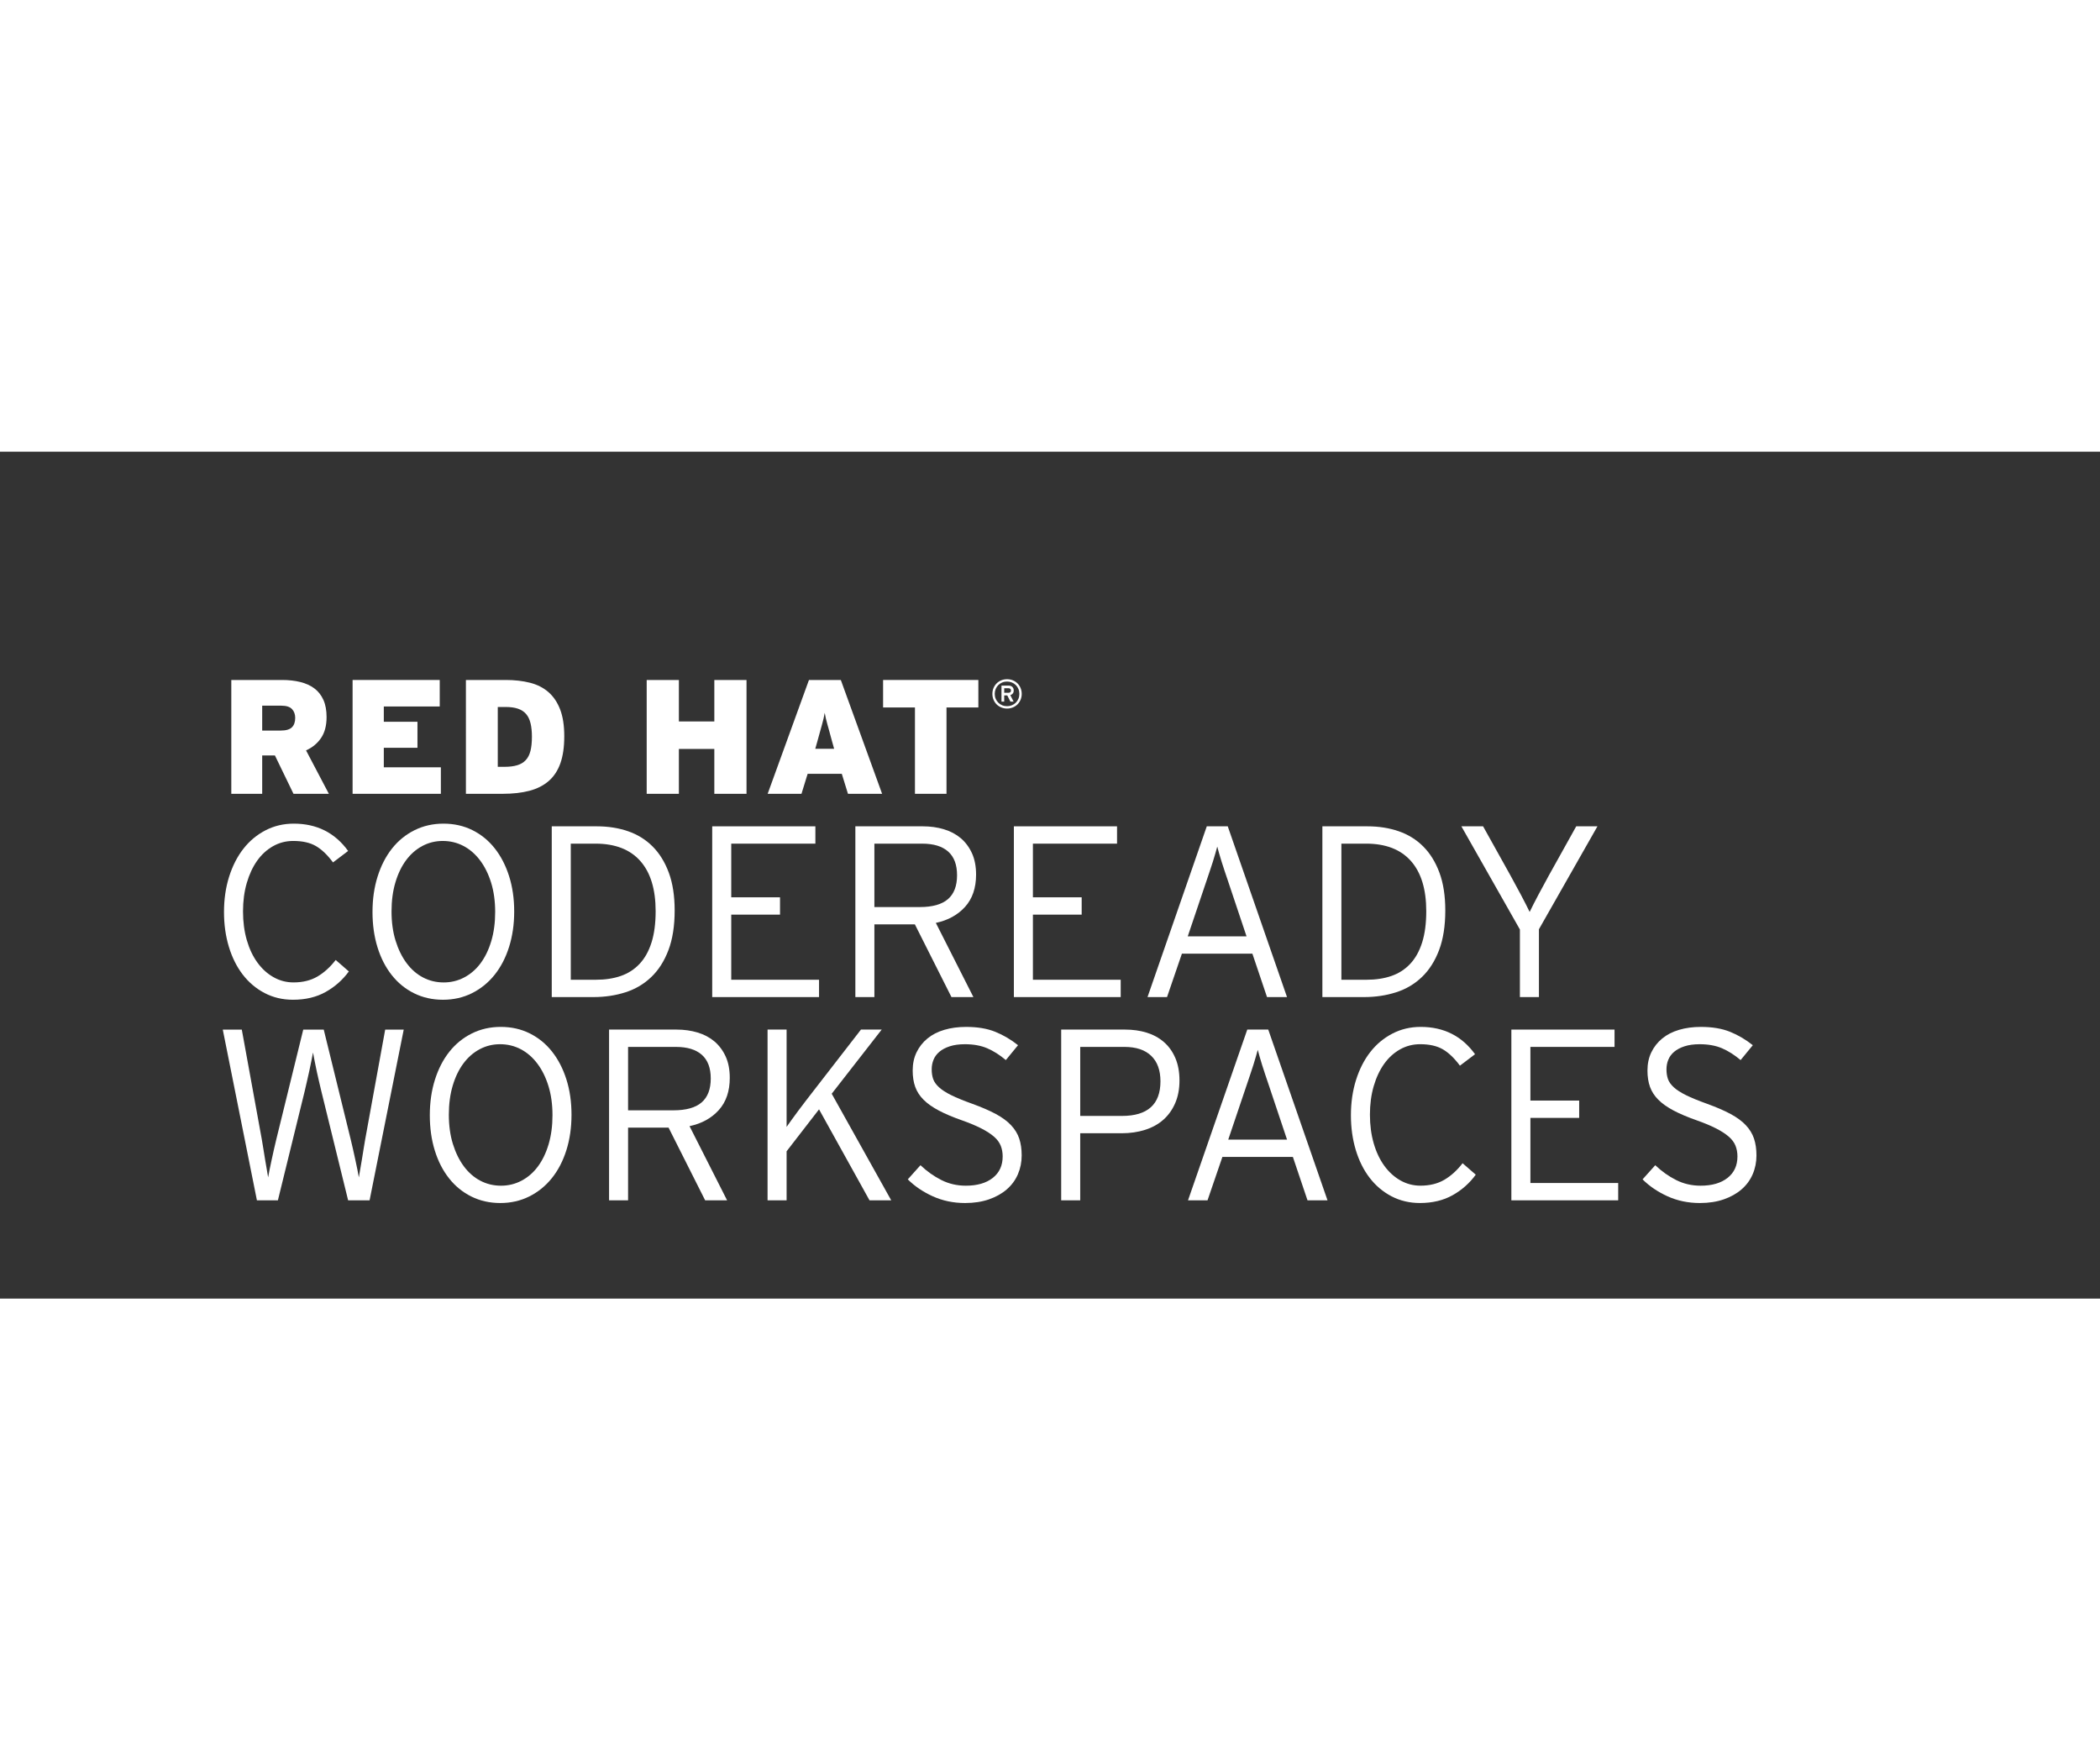 <?xml version="1.0" encoding="utf-8"?>
<!-- Generator: Adobe Illustrator 23.0.1, SVG Export Plug-In . SVG Version: 6.00 Build 0)  -->
<svg xmlns="http://www.w3.org/2000/svg" xmlns:xlink="http://www.w3.org/1999/xlink" version="1.1" id="logo-top-left" 
  width="150" viewBox="0 0 310 125" xml:space="preserve" height="125" class="ng-scope">
<rect x="0" y="0" width="310" height="125" fill="#333333" stroke="none"/>
<g>
  <path fill="#FFFFFF" d="M43.325,50.496l-2.743-5.664h-1.877v5.664h-4.56V33.695h7.512c0.976,0,1.868,0.101,2.676,0.301
    c0.808,0.199,1.5,0.516,2.076,0.947c0.576,0.432,1.02,0.996,1.332,1.692s0.468,1.54,0.468,2.532c0,1.264-0.273,2.296-0.818,3.096
    c-0.545,0.801-1.283,1.408-2.213,1.824l3.368,6.408H43.325z M43.107,37.992c-0.313-0.336-0.84-0.504-1.58-0.504h-2.822v3.672h2.75
    c0.771,0,1.318-0.16,1.64-0.48s0.483-0.783,0.483-1.393C43.578,38.76,43.421,38.328,43.107,37.992z"/>
  <path fill="#FFFFFF" d="M52.049,50.496V33.695h12.864v3.912h-8.256v2.256h4.968v3.84h-4.968v2.881h8.424v3.912H52.049z"/>
  <path fill="#FFFFFF" d="M82.721,45.996c-0.384,1.08-0.96,1.951-1.728,2.615s-1.716,1.145-2.844,1.44s-2.436,0.444-3.924,0.444
    h-5.448V33.695h5.88c1.312,0,2.504,0.137,3.576,0.408c1.072,0.272,1.98,0.732,2.724,1.38c0.744,0.648,1.32,1.5,1.728,2.556
    c0.408,1.057,0.612,2.377,0.612,3.961S83.105,44.916,82.721,45.996z M78.317,40.08c-0.136-0.561-0.356-1.016-0.66-1.369
    c-0.304-0.352-0.704-0.611-1.2-0.779s-1.104-0.252-1.824-0.252h-1.152v8.832h1.008c0.72,0,1.336-0.076,1.848-0.229
    c0.512-0.151,0.932-0.399,1.26-0.744c0.328-0.344,0.564-0.799,0.708-1.367s0.216-1.268,0.216-2.1
    C78.521,41.304,78.453,40.64,78.317,40.08z"/>
  <path fill="#FFFFFF" d="M105.448,50.496v-6.625h-5.232v6.625h-4.752V33.695h4.752v6.12h5.232v-6.12h4.752v16.801H105.448z"/>
  <path fill="#FFFFFF" d="M125.176,50.496l-0.912-2.953h-5.04l-0.911,2.953h-4.992l6.096-16.801h4.704l6.096,16.801H125.176z
     M122.824,42.744c-0.145-0.545-0.272-1.017-0.384-1.416c-0.112-0.4-0.213-0.76-0.301-1.08s-0.164-0.612-0.228-0.877
    c-0.064-0.264-0.12-0.539-0.168-0.828c-0.048,0.289-0.104,0.568-0.168,0.841c-0.064,0.272-0.141,0.567-0.229,0.888
    s-0.188,0.68-0.3,1.08s-0.24,0.864-0.384,1.393l-0.312,1.104h2.784L122.824,42.744z"/>
  <path fill="#FFFFFF" d="M139.721,37.752v12.744h-4.656V37.752h-4.704v-4.057h14.064v4.057H139.721z"/>
  <path fill="#FFFFFF" d="M150.661,36.604c-0.109,0.264-0.262,0.493-0.456,0.688c-0.193,0.193-0.423,0.346-0.687,0.455
    c-0.265,0.11-0.55,0.166-0.858,0.166c-0.308,0-0.594-0.056-0.857-0.166c-0.265-0.109-0.493-0.262-0.688-0.455
    c-0.194-0.194-0.346-0.424-0.456-0.688s-0.165-0.55-0.165-0.857c0-0.309,0.055-0.594,0.165-0.858s0.262-0.493,0.456-0.687
    c0.194-0.194,0.423-0.346,0.688-0.457c0.264-0.109,0.55-0.164,0.857-0.164c0.309,0,0.594,0.055,0.858,0.164
    c0.264,0.111,0.493,0.263,0.687,0.457c0.194,0.193,0.347,0.422,0.456,0.687c0.11,0.265,0.165,0.55,0.165,0.858
    C150.826,36.054,150.771,36.34,150.661,36.604z M150.341,35.029c-0.093-0.223-0.221-0.416-0.385-0.58s-0.356-0.291-0.579-0.383
    c-0.222-0.093-0.461-0.139-0.717-0.139c-0.26,0-0.5,0.046-0.72,0.139c-0.22,0.092-0.412,0.219-0.576,0.383s-0.292,0.357-0.384,0.58
    c-0.092,0.221-0.138,0.461-0.138,0.717c0,0.26,0.046,0.5,0.138,0.72s0.22,0.412,0.384,0.575c0.164,0.164,0.356,0.293,0.576,0.385
    s0.46,0.138,0.72,0.138c0.256,0,0.495-0.046,0.717-0.138c0.223-0.092,0.415-0.221,0.579-0.385c0.164-0.163,0.292-0.355,0.385-0.575
    c0.092-0.22,0.138-0.46,0.138-0.72C150.479,35.49,150.433,35.25,150.341,35.029z M149.507,35.692
    c-0.092,0.116-0.214,0.196-0.366,0.24l0.486,0.954h-0.473l-0.46-0.912h-0.454v0.912h-0.402v-2.364h1.035
    c0.104,0,0.202,0.014,0.296,0.042s0.176,0.071,0.245,0.13c0.069,0.058,0.126,0.131,0.167,0.221
    c0.042,0.091,0.063,0.197,0.063,0.322C149.645,35.424,149.599,35.576,149.507,35.692z M149.135,34.996
    c-0.072-0.057-0.162-0.084-0.271-0.084h-0.624v0.672h0.624c0.108,0,0.198-0.027,0.271-0.081c0.071-0.054,0.107-0.14,0.107-0.255
    C149.242,35.136,149.206,35.052,149.135,34.996z"/>
  <path fill="#FFFFFF" d="M48.078,79.74c-1.368,0.768-2.977,1.151-4.824,1.151c-1.536,0-2.934-0.33-4.194-0.99
    c-1.26-0.659-2.334-1.565-3.222-2.718c-0.888-1.152-1.572-2.52-2.052-4.104c-0.48-1.584-0.72-3.301-0.72-5.148
    c0-1.872,0.252-3.605,0.756-5.202c0.504-1.596,1.206-2.97,2.106-4.122c0.9-1.152,1.985-2.058,3.258-2.718
    c1.272-0.659,2.664-0.99,4.176-0.99c3.408,0,6.084,1.345,8.028,4.032l-2.232,1.691c-0.816-1.104-1.656-1.907-2.52-2.412
    c-0.864-0.504-1.98-0.756-3.348-0.756c-1.08,0-2.076,0.259-2.988,0.774c-0.912,0.517-1.692,1.23-2.34,2.142
    c-0.648,0.913-1.158,2.005-1.53,3.276c-0.373,1.272-0.558,2.677-0.558,4.212c0,1.537,0.186,2.947,0.558,4.23
    c0.372,1.284,0.894,2.389,1.566,3.312c0.671,0.925,1.463,1.645,2.376,2.16c0.912,0.517,1.896,0.774,2.952,0.774
    c1.368,0,2.543-0.289,3.528-0.864c0.984-0.576,1.884-1.392,2.7-2.448l1.944,1.692C50.585,77.964,49.445,78.972,48.078,79.74z"/>
  <path fill="#FFFFFF" d="M75.149,73.098c-0.504,1.596-1.218,2.97-2.142,4.122c-0.924,1.151-2.034,2.052-3.33,2.7
    c-1.296,0.647-2.724,0.972-4.284,0.972c-1.561,0-2.982-0.318-4.266-0.954c-1.284-0.636-2.382-1.529-3.294-2.682
    c-0.913-1.152-1.615-2.52-2.106-4.104c-0.492-1.584-0.738-3.323-0.738-5.22c0-1.896,0.252-3.642,0.756-5.238
    c0.504-1.596,1.212-2.97,2.124-4.121c0.912-1.152,2.016-2.053,3.312-2.701c1.296-0.647,2.724-0.972,4.284-0.972
    c1.56,0,2.982,0.318,4.266,0.954c1.284,0.637,2.381,1.53,3.294,2.682c0.912,1.152,1.62,2.521,2.124,4.104s0.756,3.324,0.756,5.22
    C75.905,69.756,75.653,71.502,75.149,73.098z M72.503,63.629c-0.396-1.283-0.942-2.387-1.638-3.312
    c-0.696-0.923-1.512-1.632-2.448-2.124c-0.936-0.491-1.957-0.738-3.06-0.738c-1.08,0-2.083,0.247-3.006,0.738
    c-0.924,0.492-1.723,1.188-2.394,2.088c-0.672,0.9-1.201,1.992-1.584,3.276c-0.384,1.284-0.576,2.718-0.576,4.302
    s0.198,3.019,0.594,4.303c0.396,1.283,0.936,2.388,1.62,3.312c0.684,0.925,1.494,1.632,2.43,2.124s1.956,0.738,3.06,0.738
    c1.08,0,2.088-0.246,3.024-0.738s1.74-1.188,2.412-2.088c0.671-0.9,1.2-1.992,1.584-3.276c0.383-1.283,0.576-2.718,0.576-4.302
    S72.899,64.914,72.503,63.629z"/>
  <path fill="#FFFFFF" d="M98.675,73.566c-0.612,1.62-1.458,2.946-2.538,3.978c-1.08,1.033-2.353,1.783-3.816,2.25
    c-1.464,0.469-3.037,0.703-4.716,0.703h-6.156V55.295h6.66c1.656,0,3.186,0.24,4.59,0.721s2.616,1.23,3.636,2.25
    c1.02,1.021,1.818,2.311,2.394,3.87c0.576,1.56,0.864,3.42,0.864,5.58C99.593,69.996,99.287,71.945,98.675,73.566z M94.517,60.408
    c-1.512-1.705-3.72-2.557-6.624-2.557h-3.636V77.94h3.708c1.368,0,2.592-0.186,3.672-0.558s2.003-0.966,2.772-1.782
    c0.768-0.815,1.355-1.865,1.764-3.15c0.408-1.283,0.612-2.826,0.612-4.625C96.785,64.584,96.029,62.111,94.517,60.408z"/>
  <path fill="#FFFFFF" d="M105.136,80.496V55.295h15.229v2.557h-12.42v7.92h7.2v2.557h-7.2v9.611h12.96v2.557H105.136z"/>
  <path fill="#FFFFFF" d="M142.468,67.174c-1.08,1.199-2.52,1.991-4.319,2.375l5.544,10.947h-3.24l-5.4-10.729h-5.976v10.729h-2.809
    V55.295h9.973c1.104,0,2.136,0.145,3.096,0.433s1.788,0.726,2.484,1.313c0.695,0.588,1.247,1.326,1.655,2.214
    s0.612,1.943,0.612,3.167C144.088,64.39,143.548,65.974,142.468,67.174z M139.966,59.018c-0.876-0.777-2.154-1.166-3.834-1.166
    h-7.056v9.359h6.696c1.872,0,3.258-0.388,4.157-1.165c0.9-0.776,1.351-1.954,1.351-3.532
    C141.28,60.96,140.842,59.795,139.966,59.018z"/>
  <path fill="#FFFFFF" d="M149.667,80.496V55.295h15.229v2.557h-12.42v7.92h7.2v2.557h-7.2v9.611h12.96v2.557H149.667z"/>
  <path fill="#FFFFFF" d="M187.035,80.496l-2.16-6.408h-10.403l-2.196,6.408h-2.88l8.748-25.201h3.096l8.748,25.201H187.035z
     M181.239,63.252c-0.144-0.408-0.294-0.852-0.45-1.332s-0.306-0.941-0.45-1.387c-0.144-0.443-0.27-0.863-0.378-1.26
    c-0.107-0.396-0.197-0.726-0.27-0.99c-0.072,0.265-0.162,0.589-0.271,0.973c-0.107,0.384-0.233,0.805-0.378,1.26
    c-0.144,0.456-0.3,0.93-0.468,1.422s-0.324,0.954-0.468,1.387l-2.772,8.207h8.677L181.239,63.252z"/>
  <path fill="#FFFFFF" d="M212.434,73.566c-0.612,1.62-1.458,2.946-2.538,3.978c-1.08,1.033-2.353,1.783-3.816,2.25
    c-1.464,0.469-3.036,0.703-4.716,0.703h-6.156V55.295h6.66c1.656,0,3.187,0.24,4.59,0.721c1.404,0.48,2.616,1.23,3.637,2.25
    c1.02,1.021,1.817,2.311,2.394,3.87s0.864,3.42,0.864,5.58C213.352,69.996,213.046,71.945,212.434,73.566z M208.275,60.408
    c-1.512-1.705-3.721-2.557-6.624-2.557h-3.636V77.94h3.708c1.368,0,2.592-0.186,3.672-0.558s2.004-0.966,2.772-1.782
    c0.768-0.815,1.355-1.865,1.764-3.15c0.407-1.283,0.612-2.826,0.612-4.625C210.544,64.584,209.787,62.111,208.275,60.408z"/>
  <path fill="#FFFFFF" d="M227.175,70.488v10.008h-2.808v-9.973l-8.64-15.229h3.204l4.031,7.236c0.504,0.912,1.014,1.854,1.53,2.826
    c0.516,0.973,0.954,1.83,1.314,2.574c0.359-0.744,0.797-1.602,1.313-2.574c0.516-0.972,1.026-1.914,1.53-2.826l4.032-7.236h3.132
    L227.175,70.488z"/>
  <path fill="#FFFFFF" d="M54.558,110.496H51.39l-3.96-16.129c-0.096-0.407-0.205-0.863-0.324-1.367
    c-0.12-0.504-0.234-1.008-0.342-1.512c-0.108-0.505-0.21-1.002-0.306-1.494c-0.096-0.492-0.18-0.93-0.252-1.314
    c-0.072,0.385-0.156,0.816-0.252,1.296c-0.096,0.48-0.198,0.972-0.306,1.476s-0.222,1.008-0.342,1.512
    c-0.121,0.505-0.229,0.973-0.324,1.404l-3.96,16.129h-3.096l-5.04-25.201h2.808l2.952,16.201c0.072,0.408,0.149,0.875,0.234,1.404
    c0.084,0.527,0.168,1.049,0.252,1.564c0.084,0.518,0.168,1.008,0.252,1.477s0.15,0.859,0.198,1.17
    c0.048-0.311,0.12-0.695,0.216-1.152c0.096-0.455,0.198-0.941,0.306-1.457s0.222-1.031,0.342-1.549
    c0.12-0.516,0.228-0.977,0.324-1.385l3.996-16.273h3.024l3.996,16.273c0.096,0.408,0.204,0.869,0.324,1.385
    c0.12,0.518,0.234,1.033,0.342,1.549c0.108,0.516,0.209,1.002,0.306,1.457c0.096,0.457,0.168,0.842,0.216,1.152
    c0.048-0.311,0.113-0.701,0.198-1.17c0.084-0.469,0.168-0.959,0.252-1.477c0.084-0.516,0.168-1.037,0.252-1.564
    c0.084-0.529,0.162-0.996,0.234-1.404l2.952-16.201h2.736L54.558,110.496z"/>
  <path fill="#FFFFFF" d="M83.609,103.098c-0.504,1.596-1.218,2.971-2.142,4.121c-0.924,1.152-2.034,2.053-3.33,2.701
    s-2.724,0.973-4.284,0.973c-1.561,0-2.982-0.32-4.266-0.955c-1.284-0.635-2.382-1.529-3.294-2.682
    c-0.913-1.152-1.615-2.52-2.106-4.104c-0.492-1.584-0.738-3.324-0.738-5.221c0-1.896,0.252-3.642,0.756-5.238
    c0.504-1.596,1.212-2.97,2.124-4.121c0.912-1.152,2.016-2.053,3.312-2.701c1.296-0.647,2.724-0.972,4.284-0.972
    c1.56,0,2.982,0.318,4.266,0.954c1.284,0.637,2.381,1.53,3.294,2.682c0.912,1.152,1.62,2.521,2.124,4.104s0.756,3.324,0.756,5.22
    C84.365,99.756,84.113,101.502,83.609,103.098z M80.963,93.629c-0.396-1.283-0.942-2.387-1.638-3.312
    c-0.696-0.923-1.512-1.632-2.448-2.124c-0.936-0.491-1.957-0.738-3.06-0.738c-1.08,0-2.083,0.247-3.006,0.738
    c-0.924,0.492-1.723,1.188-2.394,2.088c-0.672,0.9-1.201,1.992-1.584,3.276c-0.384,1.284-0.576,2.718-0.576,4.302
    s0.198,3.02,0.594,4.303s0.936,2.389,1.62,3.311c0.684,0.926,1.494,1.633,2.43,2.125s1.956,0.738,3.06,0.738
    c1.08,0,2.088-0.246,3.024-0.738s1.74-1.188,2.412-2.088c0.671-0.9,1.2-1.992,1.584-3.275c0.383-1.285,0.576-2.719,0.576-4.303
    S81.359,94.914,80.963,93.629z"/>
  <path fill="#FFFFFF" d="M106.108,97.174c-1.08,1.199-2.52,1.991-4.32,2.375l5.545,10.947h-3.24l-5.4-10.729h-5.976v10.729h-2.808
    V85.295h9.972c1.104,0,2.136,0.145,3.096,0.433s1.788,0.726,2.484,1.313c0.695,0.588,1.247,1.326,1.655,2.214
    s0.612,1.943,0.612,3.167C107.729,94.39,107.188,95.974,106.108,97.174z M103.606,89.018c-0.876-0.777-2.154-1.166-3.834-1.166
    h-7.056v9.359h6.696c1.872,0,3.258-0.388,4.158-1.165c0.9-0.776,1.351-1.954,1.351-3.532
    C104.921,90.96,104.482,89.795,103.606,89.018z"/>
  <path fill="#FFFFFF" d="M128.357,110.496l-7.452-13.429l-4.788,6.192v7.236h-2.809V85.295h2.809v10.98v3.385
    c0.168-0.24,0.401-0.57,0.702-0.99c0.3-0.42,0.63-0.87,0.989-1.35c0.36-0.48,0.714-0.949,1.062-1.404
    c0.348-0.456,0.653-0.852,0.918-1.188l7.308-9.433h3.061l-7.38,9.469l8.784,15.732H128.357z"/>
  <path fill="#FFFFFF" d="M150.263,106.645c-0.373,0.863-0.918,1.607-1.639,2.23c-0.72,0.625-1.596,1.117-2.628,1.477
    s-2.208,0.541-3.527,0.541c-1.729,0-3.318-0.332-4.771-0.99c-1.452-0.66-2.682-1.494-3.689-2.502l1.871-2.088
    c0.96,0.912,1.992,1.643,3.097,2.195c1.104,0.553,2.304,0.828,3.6,0.828c1.68,0,3.006-0.385,3.979-1.152
    c0.972-0.768,1.458-1.824,1.458-3.168c0-0.576-0.097-1.104-0.288-1.584c-0.192-0.48-0.522-0.924-0.99-1.332
    s-1.086-0.811-1.854-1.205c-0.768-0.396-1.728-0.799-2.88-1.207c-1.368-0.479-2.514-0.966-3.438-1.458
    c-0.925-0.491-1.669-1.02-2.232-1.584c-0.563-0.563-0.972-1.193-1.224-1.89s-0.378-1.5-0.378-2.412c0-1.008,0.191-1.908,0.576-2.7
    c0.383-0.792,0.918-1.47,1.602-2.034c0.684-0.563,1.512-0.99,2.484-1.277c0.972-0.289,2.046-0.433,3.222-0.433
    c1.68,0,3.114,0.24,4.302,0.72c1.188,0.48,2.31,1.141,3.366,1.98l-1.8,2.195c-0.912-0.768-1.83-1.35-2.754-1.745
    c-0.925-0.396-2.022-0.595-3.294-0.595c-0.864,0-1.608,0.104-2.232,0.307c-0.624,0.204-1.134,0.475-1.53,0.811
    c-0.396,0.336-0.684,0.726-0.863,1.17c-0.181,0.443-0.271,0.918-0.271,1.422c0,0.527,0.072,1.002,0.216,1.422
    c0.145,0.42,0.433,0.828,0.864,1.224s1.038,0.786,1.818,1.17c0.779,0.384,1.806,0.805,3.078,1.261
    c1.392,0.504,2.556,1.008,3.491,1.512c0.937,0.504,1.687,1.057,2.25,1.656c0.564,0.6,0.966,1.26,1.206,1.979
    c0.24,0.721,0.36,1.549,0.36,2.484C150.82,104.856,150.634,105.779,150.263,106.645z"/>
  <path fill="#FFFFFF" d="M173.482,96.15c-0.42,0.972-1.002,1.788-1.745,2.448c-0.745,0.66-1.645,1.158-2.7,1.494
    c-1.057,0.336-2.209,0.504-3.456,0.504h-6.12v9.9h-2.809V85.295h9.433c1.152,0,2.214,0.15,3.186,0.451
    c0.973,0.3,1.818,0.762,2.538,1.386c0.721,0.624,1.284,1.41,1.692,2.358c0.407,0.947,0.612,2.058,0.612,3.33
    C174.113,94.068,173.902,95.178,173.482,96.15z M169.937,89.166c-0.912-0.877-2.231-1.314-3.96-1.314h-6.516v10.188h6.156
    c3.791,0,5.688-1.703,5.688-5.111C171.305,91.296,170.849,90.042,169.937,89.166z"/>
  <path fill="#FFFFFF" d="M193.013,110.496l-2.16-6.408h-10.403l-2.196,6.408h-2.88l8.748-25.201h3.096l8.748,25.201H193.013z
     M187.217,93.252c-0.144-0.408-0.294-0.852-0.45-1.332s-0.306-0.941-0.45-1.387c-0.144-0.443-0.27-0.863-0.378-1.26
    c-0.107-0.396-0.197-0.726-0.27-0.99c-0.072,0.265-0.162,0.589-0.271,0.973c-0.107,0.384-0.233,0.805-0.378,1.26
    c-0.144,0.456-0.3,0.93-0.468,1.422s-0.324,0.954-0.468,1.387l-2.772,8.207h8.677L187.217,93.252z"/>
  <path fill="#FFFFFF" d="M214.433,109.74c-1.368,0.768-2.977,1.152-4.824,1.152c-1.536,0-2.934-0.332-4.194-0.99
    c-1.26-0.66-2.334-1.566-3.222-2.719s-1.572-2.52-2.052-4.104c-0.48-1.584-0.72-3.301-0.72-5.148c0-1.872,0.252-3.605,0.756-5.202
    c0.504-1.596,1.206-2.97,2.105-4.122c0.9-1.152,1.986-2.058,3.258-2.718c1.272-0.659,2.664-0.99,4.177-0.99
    c3.407,0,6.084,1.345,8.027,4.032l-2.231,1.691c-0.816-1.104-1.656-1.907-2.521-2.412c-0.863-0.504-1.979-0.756-3.348-0.756
    c-1.08,0-2.076,0.259-2.988,0.774c-0.912,0.517-1.691,1.23-2.34,2.142c-0.647,0.913-1.158,2.005-1.53,3.276
    c-0.372,1.272-0.558,2.677-0.558,4.212c0,1.537,0.186,2.947,0.558,4.23s0.895,2.389,1.566,3.312s1.464,1.643,2.376,2.16
    c0.912,0.516,1.896,0.773,2.952,0.773c1.368,0,2.543-0.289,3.527-0.865c0.984-0.574,1.885-1.391,2.7-2.447l1.944,1.691
    C216.94,107.963,215.801,108.973,214.433,109.74z"/>
  <path fill="#FFFFFF" d="M223.107,110.496V85.295h15.229v2.557h-12.42v7.92h7.2v2.557h-7.2v9.611h12.96v2.557H223.107z"/>
  <path fill="#FFFFFF" d="M258.73,106.645c-0.373,0.863-0.918,1.607-1.639,2.23c-0.72,0.625-1.596,1.117-2.628,1.477
    s-2.208,0.541-3.527,0.541c-1.729,0-3.318-0.332-4.771-0.99c-1.452-0.66-2.682-1.494-3.689-2.502l1.871-2.088
    c0.96,0.912,1.992,1.643,3.097,2.195c1.104,0.553,2.304,0.828,3.6,0.828c1.68,0,3.006-0.385,3.979-1.152
    c0.972-0.768,1.458-1.824,1.458-3.168c0-0.576-0.097-1.104-0.288-1.584c-0.192-0.48-0.522-0.924-0.99-1.332
    s-1.086-0.811-1.854-1.205c-0.768-0.396-1.728-0.799-2.88-1.207c-1.368-0.479-2.514-0.966-3.438-1.458
    c-0.925-0.491-1.669-1.02-2.232-1.584c-0.563-0.563-0.972-1.193-1.224-1.89s-0.378-1.5-0.378-2.412c0-1.008,0.191-1.908,0.576-2.7
    c0.383-0.792,0.918-1.47,1.602-2.034c0.684-0.563,1.512-0.99,2.484-1.277c0.972-0.289,2.046-0.433,3.222-0.433
    c1.68,0,3.114,0.24,4.302,0.72c1.188,0.48,2.31,1.141,3.366,1.98l-1.8,2.195c-0.912-0.768-1.83-1.35-2.754-1.745
    c-0.925-0.396-2.022-0.595-3.294-0.595c-0.864,0-1.608,0.104-2.232,0.307c-0.624,0.204-1.134,0.475-1.53,0.811
    c-0.396,0.336-0.684,0.726-0.863,1.17c-0.181,0.443-0.271,0.918-0.271,1.422c0,0.527,0.072,1.002,0.216,1.422
    c0.145,0.42,0.433,0.828,0.864,1.224s1.038,0.786,1.818,1.17c0.779,0.384,1.806,0.805,3.078,1.261
    c1.392,0.504,2.556,1.008,3.491,1.512c0.937,0.504,1.687,1.057,2.25,1.656c0.564,0.6,0.966,1.26,1.206,1.979
    c0.24,0.721,0.36,1.549,0.36,2.484C259.288,104.856,259.102,105.779,258.73,106.645z"/>
</g>
</svg>
